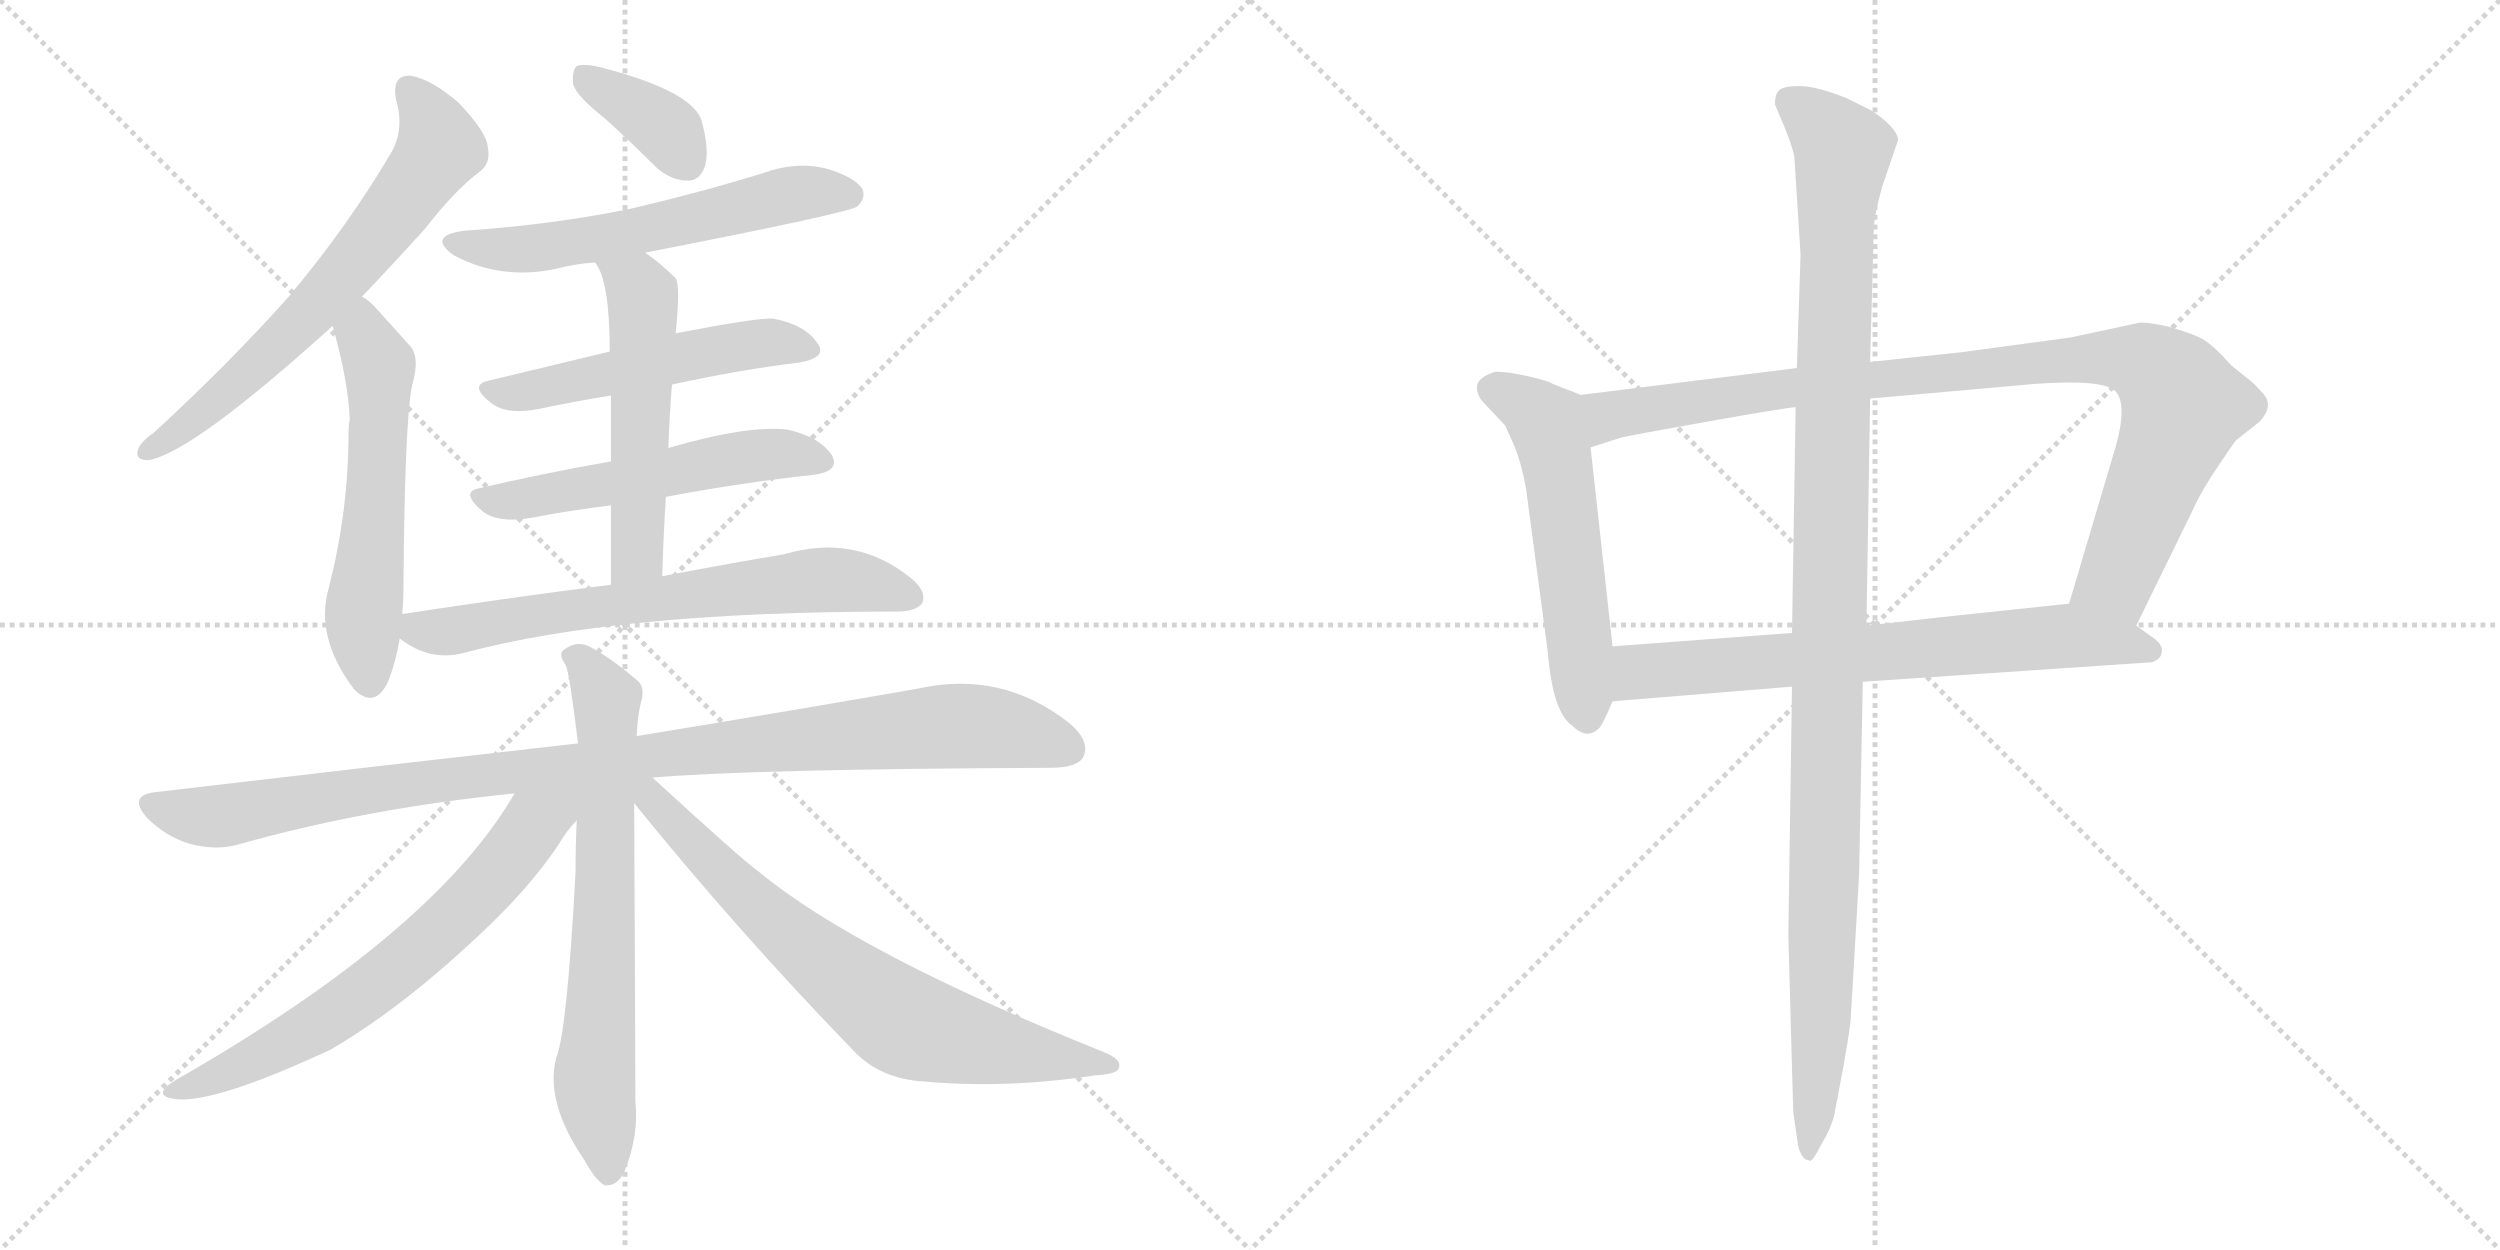 <svg version="1.1" viewBox="0 0 2048 1024" xmlns="http://www.w3.org/2000/svg">
  <g stroke="lightgray" stroke-dasharray="1,1" stroke-width="1" transform="scale(4, 4)">
    <line x1="0" y1="0" x2="256" y2="256"></line>
    <line x1="256" y1="0" x2="0" y2="256"></line>
    <line x1="128" y1="0" x2="128" y2="256"></line>
    <line x1="0" y1="128" x2="256" y2="128"></line>
    <line x1="256" y1="0" x2="512" y2="256"></line>
    <line x1="512" y1="0" x2="256" y2="256"></line>
    <line x1="384" y1="0" x2="384" y2="256"></line>
    <line x1="256" y1="128" x2="512" y2="128"></line>
  </g>
<g transform="scale(1, -1) translate(0, -850)">
   <style type="text/css">
    @keyframes keyframes0 {
      from {
       stroke: black;
       stroke-dashoffset: 655;
       stroke-width: 128;
       }
       68% {
       animation-timing-function: step-end;
       stroke: black;
       stroke-dashoffset: 0;
       stroke-width: 128;
       }
       to {
       stroke: black;
       stroke-width: 1024;
       }
       }
       #make-me-a-hanzi-animation-0 {
         animation: keyframes0 0.783s both;
         animation-delay: 0s;
         animation-timing-function: linear;
       }
    @keyframes keyframes1 {
      from {
       stroke: black;
       stroke-dashoffset: 563;
       stroke-width: 128;
       }
       65% {
       animation-timing-function: step-end;
       stroke: black;
       stroke-dashoffset: 0;
       stroke-width: 128;
       }
       to {
       stroke: black;
       stroke-width: 1024;
       }
       }
       #make-me-a-hanzi-animation-1 {
         animation: keyframes1 0.708s both;
         animation-delay: 0.783s;
         animation-timing-function: linear;
       }
    @keyframes keyframes2 {
      from {
       stroke: black;
       stroke-dashoffset: 369;
       stroke-width: 128;
       }
       55% {
       animation-timing-function: step-end;
       stroke: black;
       stroke-dashoffset: 0;
       stroke-width: 128;
       }
       to {
       stroke: black;
       stroke-width: 1024;
       }
       }
       #make-me-a-hanzi-animation-2 {
         animation: keyframes2 0.55s both;
         animation-delay: 1.491s;
         animation-timing-function: linear;
       }
    @keyframes keyframes3 {
      from {
       stroke: black;
       stroke-dashoffset: 585;
       stroke-width: 128;
       }
       66% {
       animation-timing-function: step-end;
       stroke: black;
       stroke-dashoffset: 0;
       stroke-width: 128;
       }
       to {
       stroke: black;
       stroke-width: 1024;
       }
       }
       #make-me-a-hanzi-animation-3 {
         animation: keyframes3 0.726s both;
         animation-delay: 2.042s;
         animation-timing-function: linear;
       }
    @keyframes keyframes4 {
      from {
       stroke: black;
       stroke-dashoffset: 519;
       stroke-width: 128;
       }
       63% {
       animation-timing-function: step-end;
       stroke: black;
       stroke-dashoffset: 0;
       stroke-width: 128;
       }
       to {
       stroke: black;
       stroke-width: 1024;
       }
       }
       #make-me-a-hanzi-animation-4 {
         animation: keyframes4 0.672s both;
         animation-delay: 2.768s;
         animation-timing-function: linear;
       }
    @keyframes keyframes5 {
      from {
       stroke: black;
       stroke-dashoffset: 537;
       stroke-width: 128;
       }
       64% {
       animation-timing-function: step-end;
       stroke: black;
       stroke-dashoffset: 0;
       stroke-width: 128;
       }
       to {
       stroke: black;
       stroke-width: 1024;
       }
       }
       #make-me-a-hanzi-animation-5 {
         animation: keyframes5 0.687s both;
         animation-delay: 3.44s;
         animation-timing-function: linear;
       }
    @keyframes keyframes6 {
      from {
       stroke: black;
       stroke-dashoffset: 533;
       stroke-width: 128;
       }
       63% {
       animation-timing-function: step-end;
       stroke: black;
       stroke-dashoffset: 0;
       stroke-width: 128;
       }
       to {
       stroke: black;
       stroke-width: 1024;
       }
       }
       #make-me-a-hanzi-animation-6 {
         animation: keyframes6 0.684s both;
         animation-delay: 4.127s;
         animation-timing-function: linear;
       }
    @keyframes keyframes7 {
      from {
       stroke: black;
       stroke-dashoffset: 672;
       stroke-width: 128;
       }
       69% {
       animation-timing-function: step-end;
       stroke: black;
       stroke-dashoffset: 0;
       stroke-width: 128;
       }
       to {
       stroke: black;
       stroke-width: 1024;
       }
       }
       #make-me-a-hanzi-animation-7 {
         animation: keyframes7 0.797s both;
         animation-delay: 4.811s;
         animation-timing-function: linear;
       }
    @keyframes keyframes8 {
      from {
       stroke: black;
       stroke-dashoffset: 1015;
       stroke-width: 128;
       }
       77% {
       animation-timing-function: step-end;
       stroke: black;
       stroke-dashoffset: 0;
       stroke-width: 128;
       }
       to {
       stroke: black;
       stroke-width: 1024;
       }
       }
       #make-me-a-hanzi-animation-8 {
         animation: keyframes8 1.076s both;
         animation-delay: 5.608s;
         animation-timing-function: linear;
       }
    @keyframes keyframes9 {
      from {
       stroke: black;
       stroke-dashoffset: 689;
       stroke-width: 128;
       }
       69% {
       animation-timing-function: step-end;
       stroke: black;
       stroke-dashoffset: 0;
       stroke-width: 128;
       }
       to {
       stroke: black;
       stroke-width: 1024;
       }
       }
       #make-me-a-hanzi-animation-9 {
         animation: keyframes9 0.811s both;
         animation-delay: 6.684s;
         animation-timing-function: linear;
       }
    @keyframes keyframes10 {
      from {
       stroke: black;
       stroke-dashoffset: 664;
       stroke-width: 128;
       }
       68% {
       animation-timing-function: step-end;
       stroke: black;
       stroke-dashoffset: 0;
       stroke-width: 128;
       }
       to {
       stroke: black;
       stroke-width: 1024;
       }
       }
       #make-me-a-hanzi-animation-10 {
         animation: keyframes10 0.79s both;
         animation-delay: 7.494s;
         animation-timing-function: linear;
       }
    @keyframes keyframes11 {
      from {
       stroke: black;
       stroke-dashoffset: 718;
       stroke-width: 128;
       }
       70% {
       animation-timing-function: step-end;
       stroke: black;
       stroke-dashoffset: 0;
       stroke-width: 128;
       }
       to {
       stroke: black;
       stroke-width: 1024;
       }
       }
       #make-me-a-hanzi-animation-11 {
         animation: keyframes11 0.834s both;
         animation-delay: 8.285s;
         animation-timing-function: linear;
       }
    @keyframes keyframes12 {
      from {
       stroke: black;
       stroke-dashoffset: 555;
       stroke-width: 128;
       }
       64% {
       animation-timing-function: step-end;
       stroke: black;
       stroke-dashoffset: 0;
       stroke-width: 128;
       }
       to {
       stroke: black;
       stroke-width: 1024;
       }
       }
       #make-me-a-hanzi-animation-12 {
         animation: keyframes12 0.702s both;
         animation-delay: 9.119s;
         animation-timing-function: linear;
       }
    @keyframes keyframes13 {
      from {
       stroke: black;
       stroke-dashoffset: 954;
       stroke-width: 128;
       }
       76% {
       animation-timing-function: step-end;
       stroke: black;
       stroke-dashoffset: 0;
       stroke-width: 128;
       }
       to {
       stroke: black;
       stroke-width: 1024;
       }
       }
       #make-me-a-hanzi-animation-13 {
         animation: keyframes13 1.026s both;
         animation-delay: 9.821s;
         animation-timing-function: linear;
       }
    @keyframes keyframes14 {
      from {
       stroke: black;
       stroke-dashoffset: 698;
       stroke-width: 128;
       }
       69% {
       animation-timing-function: step-end;
       stroke: black;
       stroke-dashoffset: 0;
       stroke-width: 128;
       }
       to {
       stroke: black;
       stroke-width: 1024;
       }
       }
       #make-me-a-hanzi-animation-14 {
         animation: keyframes14 0.818s both;
         animation-delay: 10.847s;
         animation-timing-function: linear;
       }
    @keyframes keyframes15 {
      from {
       stroke: black;
       stroke-dashoffset: 1137;
       stroke-width: 128;
       }
       79% {
       animation-timing-function: step-end;
       stroke: black;
       stroke-dashoffset: 0;
       stroke-width: 128;
       }
       to {
       stroke: black;
       stroke-width: 1024;
       }
       }
       #make-me-a-hanzi-animation-15 {
         animation: keyframes15 1.175s both;
         animation-delay: 11.665s;
         animation-timing-function: linear;
       }
</style>
<path d="M 296.5 607.0 Q 320.5 632.0 348.5 663.0 Q 372.5 694.0 392.5 709.0 Q 402.5 716.0 399.5 730.0 Q 398.5 742.0 375.5 766.0 Q 353.5 785.0 336.5 788.0 Q 320.5 789.0 324.5 768.0 Q 331.5 744.0 320.5 725.0 Q 284.5 664.0 236.5 607.0 Q 188.5 553.0 126.5 496.0 Q 116.5 489.0 113.5 483.0 Q 109.5 473.0 121.5 473.0 Q 157.5 479.0 272.5 583.0 L 296.5 607.0 Z" fill="lightgray"></path> 
<path d="M 329.5 347.0 Q 330.5 357.0 330.5 368.0 Q 331.5 504.0 337.5 534.0 Q 344.5 558.0 335.5 567.0 Q 319.5 585.0 308.5 597.0 Q 302.5 604.0 296.5 607.0 C 272.5 625.0 264.5 612.0 272.5 583.0 Q 285.5 537.0 286.5 506.0 Q 285.5 502.0 285.5 495.0 Q 285.5 432.0 269.5 369.0 Q 257.5 329.0 289.5 286.0 Q 290.5 285.0 292.5 283.0 Q 308.5 270.0 318.5 293.0 Q 324.5 309.0 327.5 327.0 L 329.5 347.0 Z" fill="lightgray"></path> 
<path d="M 495.5 753.0 Q 516.5 734.0 538.5 712.0 Q 550.5 702.0 563.5 702.0 Q 573.5 702.0 577.5 714.0 Q 581.5 727.0 574.5 752.0 Q 565.5 776.0 491.5 795.0 Q 478.5 798.0 472.5 796.0 Q 468.5 792.0 469.5 781.0 Q 472.5 771.0 495.5 753.0 Z" fill="lightgray"></path> 
<path d="M 528.5 643.0 Q 697.5 676.0 702.5 681.0 Q 709.5 688.0 706.5 695.0 Q 700.5 705.0 676.5 712.0 Q 651.5 718.0 624.5 708.0 Q 572.5 692.0 516.5 679.0 Q 453.5 666.0 380.5 661.0 Q 349.5 657.0 371.5 641.0 Q 410.5 620.0 456.5 630.0 Q 471.5 634.0 487.5 635.0 L 528.5 643.0 Z" fill="lightgray"></path> 
<path d="M 550.5 535.0 Q 605.5 547.0 654.5 553.0 Q 678.5 557.0 669.5 569.0 Q 659.5 584.0 633.5 589.0 Q 621.5 590.0 553.5 577.0 L 499.5 562.0 Q 445.5 549.0 399.5 538.0 Q 383.5 534.0 403.5 519.0 Q 416.5 510.0 441.5 515.0 Q 469.5 521.0 500.5 526.0 L 550.5 535.0 Z" fill="lightgray"></path> 
<path d="M 545.5 443.0 Q 609.5 455.0 666.5 461.0 Q 688.5 464.0 681.5 477.0 Q 671.5 492.0 645.5 498.0 Q 612.5 502.0 547.5 483.0 L 500.5 472.0 Q 443.5 462.0 392.5 450.0 Q 376.5 447.0 395.5 431.0 Q 408.5 421.0 436.5 426.0 Q 467.5 432.0 500.5 436.0 L 545.5 443.0 Z" fill="lightgray"></path> 
<path d="M 542.5 378.0 Q 543.5 412.0 545.5 443.0 L 547.5 483.0 Q 548.5 511.0 550.5 535.0 L 553.5 577.0 Q 557.5 616.0 553.5 622.0 Q 540.5 635.0 528.5 643.0 C 504.5 661.0 472.5 661.0 487.5 635.0 Q 499.5 620.0 499.5 562.0 L 500.5 526.0 Q 500.5 504.0 500.5 472.0 L 500.5 436.0 Q 500.5 408.0 500.5 371.0 C 500.5 341.0 541.5 348.0 542.5 378.0 Z" fill="lightgray"></path> 
<path d="M 500.5 371.0 Q 421.5 361.0 329.5 347.0 C 303.5 343.0 303.5 343.0 327.5 327.0 Q 351.5 308.0 379.5 315.0 Q 505.5 349.0 734.5 349.0 Q 750.5 349.0 755.5 356.0 Q 759.5 366.0 745.5 377.0 Q 700.5 413.0 642.5 396.0 Q 600.5 389.0 542.5 378.0 L 500.5 371.0 Z" fill="lightgray"></path> 
<path d="M 534.5 213.0 Q 616.5 220.0 860.5 221.0 Q 882.5 221.0 887.5 230.0 Q 893.5 243.0 875.5 258.0 Q 820.5 301.0 752.5 286.0 Q 661.5 270.0 521.5 247.0 L 473.5 241.0 Q 313.5 223.0 126.5 201.0 Q 104.5 198.0 120.5 180.0 Q 135.5 165.0 154.5 159.0 Q 176.5 153.0 194.5 158.0 Q 300.5 188.0 421.5 200.0 L 534.5 213.0 Z" fill="lightgray"></path> 
<path d="M 521.5 247.0 Q 522.5 266.0 525.5 276.0 Q 528.5 288.0 521.5 293.0 Q 499.5 312.0 481.5 321.0 Q 471.5 325.0 462.5 318.0 Q 456.5 315.0 463.5 305.0 Q 466.5 299.0 473.5 241.0 L 472.5 178.0 Q 471.5 159.0 471.5 136.0 Q 464.5 4.0 455.5 -17.0 Q 446.5 -53.0 478.5 -100.0 Q 488.5 -118.0 495.5 -121.0 Q 505.5 -122.0 511.5 -110.0 Q 523.5 -80.0 520.5 -52.0 Q 520.5 -13.0 519.5 192.0 L 521.5 247.0 Z" fill="lightgray"></path> 
<path d="M 421.5 200.0 Q 355.5 86.0 143.5 -35.0 Q 124.5 -47.0 141.5 -50.0 Q 171.5 -56.0 270.5 -10.0 Q 327.5 23.0 391.5 83.0 Q 433.5 122.0 457.5 158.0 Q 464.5 170.0 472.5 178.0 C 497.5 208.0 459.5 262.0 421.5 200.0 Z" fill="lightgray"></path> 
<path d="M 519.5 192.0 Q 604.5 87.0 698.5 -10.0 Q 720.5 -34.0 757.5 -36.0 Q 824.5 -42.0 896.5 -31.0 Q 915.5 -30.0 916.5 -25.0 Q 919.5 -18.0 904.5 -12.0 Q 702.5 69.0 621.5 136.0 Q 608.5 145.0 534.5 213.0 C 512.5 233.0 500.5 215.0 519.5 192.0 Z" fill="lightgray"></path> 
<path d="M 1295.0 526.5 L 1272.0 535.5 Q 1270.0 537.5 1253.0 541.5 Q 1236.0 545.5 1225.0 545.5 Q 1212.0 541.5 1210.0 534.5 Q 1209.0 526.5 1216.0 519.5 L 1233.0 501.5 L 1241.0 483.5 Q 1246.0 471.5 1250.0 450.5 L 1268.0 315.5 Q 1272.0 266.5 1288.0 255.5 Q 1300.0 243.5 1310.0 253.5 Q 1313.0 256.5 1321.0 275.5 L 1321.0 320.5 L 1303.0 483.5 C 1300.0 513.5 1298.0 525.5 1295.0 526.5 Z" fill="lightgray"></path> 
<path d="M 1752.0 585.5 L 1696.0 573.5 L 1607.0 561.5 L 1532.0 553.5 L 1472.0 548.5 L 1295.0 526.5 C 1265.0 522.5 1274.0 474.5 1303.0 483.5 L 1328.0 491.5 Q 1336.0 493.5 1398.0 504.5 Q 1460.0 515.5 1471.0 516.5 L 1532.0 523.5 L 1667.0 535.5 Q 1723.0 539.5 1733.0 529.5 Q 1743.0 518.5 1733.0 483.5 L 1695.0 355.5 C 1686.0 326.5 1737.0 310.5 1750.0 337.5 L 1797.0 433.5 Q 1802.0 445.5 1816.0 466.5 Q 1830.0 487.5 1832.0 489.5 L 1851.0 504.5 Q 1863.0 517.5 1854.0 527.5 Q 1846.0 536.5 1843.0 538.5 L 1828.0 550.5 Q 1814.0 566.5 1804.0 572.5 Q 1794.0 577.5 1776.0 582.5 Q 1758.0 586.5 1752.0 585.5 Z" fill="lightgray"></path> 
<path d="M 1321.0 275.5 L 1468.0 287.5 L 1526.0 291.5 L 1763.0 307.5 Q 1771.0 310.5 1771.0 316.5 Q 1772.0 322.5 1761.0 329.5 L 1750.0 337.5 C 1726.0 355.5 1721.0 358.5 1695.0 355.5 L 1591.0 344.5 Q 1590.0 344.5 1529.0 337.5 L 1468.0 331.5 L 1321.0 320.5 C 1291.0 318.5 1291.0 273.5 1321.0 275.5 Z" fill="lightgray"></path> 
<path d="M 1532.0 553.5 L 1535.0 661.5 Q 1535.0 672.5 1542.0 697.5 L 1555.0 735.5 Q 1554.0 745.5 1533.0 759.5 L 1513.0 769.5 Q 1488.0 779.5 1474.0 779.5 Q 1460.0 779.5 1457.0 775.5 Q 1454.0 772.5 1454.0 764.5 L 1462.0 745.5 Q 1469.0 728.5 1470.0 720.5 L 1475.0 641.5 L 1472.0 548.5 L 1471.0 516.5 L 1468.0 331.5 L 1468.0 287.5 L 1465.0 83.5 L 1469.0 -60.5 L 1473.0 -88.5 Q 1476.0 -100.5 1482.0 -100.5 Q 1484.0 -103.5 1492.0 -87.5 Q 1501.0 -72.5 1503.0 -61.5 L 1510.0 -24.5 Q 1514.0 -2.5 1516.0 13.5 L 1523.0 133.5 L 1526.0 291.5 L 1529.0 337.5 L 1532.0 523.5 L 1532.0 553.5 Z" fill="lightgray"></path> 
      <clipPath id="make-me-a-hanzi-clip-0">
      <path d="M 296.5 607.0 Q 320.5 632.0 348.5 663.0 Q 372.5 694.0 392.5 709.0 Q 402.5 716.0 399.5 730.0 Q 398.5 742.0 375.5 766.0 Q 353.5 785.0 336.5 788.0 Q 320.5 789.0 324.5 768.0 Q 331.5 744.0 320.5 725.0 Q 284.5 664.0 236.5 607.0 Q 188.5 553.0 126.5 496.0 Q 116.5 489.0 113.5 483.0 Q 109.5 473.0 121.5 473.0 Q 157.5 479.0 272.5 583.0 L 296.5 607.0 Z" fill="lightgray"></path>
      </clipPath>
      <path clip-path="url(#make-me-a-hanzi-clip-0)" d="M 335.5 775.0 L 353.5 752.0 L 360.5 729.0 L 332.5 688.0 L 233.5 572.0 L 163.5 510.0 L 121.5 482.0 " fill="none" id="make-me-a-hanzi-animation-0" stroke-dasharray="527 1054" stroke-linecap="round"></path>

      <clipPath id="make-me-a-hanzi-clip-1">
      <path d="M 329.5 347.0 Q 330.5 357.0 330.5 368.0 Q 331.5 504.0 337.5 534.0 Q 344.5 558.0 335.5 567.0 Q 319.5 585.0 308.5 597.0 Q 302.5 604.0 296.5 607.0 C 272.5 625.0 264.5 612.0 272.5 583.0 Q 285.5 537.0 286.5 506.0 Q 285.5 502.0 285.5 495.0 Q 285.5 432.0 269.5 369.0 Q 257.5 329.0 289.5 286.0 Q 290.5 285.0 292.5 283.0 Q 308.5 270.0 318.5 293.0 Q 324.5 309.0 327.5 327.0 L 329.5 347.0 Z" fill="lightgray"></path>
      </clipPath>
      <path clip-path="url(#make-me-a-hanzi-clip-1)" d="M 298.5 597.0 L 297.5 576.0 L 310.5 551.0 L 308.5 444.0 L 297.5 345.0 L 303.5 294.0 " fill="none" id="make-me-a-hanzi-animation-1" stroke-dasharray="435 870" stroke-linecap="round"></path>

      <clipPath id="make-me-a-hanzi-clip-2">
      <path d="M 495.5 753.0 Q 516.5 734.0 538.5 712.0 Q 550.5 702.0 563.5 702.0 Q 573.5 702.0 577.5 714.0 Q 581.5 727.0 574.5 752.0 Q 565.5 776.0 491.5 795.0 Q 478.5 798.0 472.5 796.0 Q 468.5 792.0 469.5 781.0 Q 472.5 771.0 495.5 753.0 Z" fill="lightgray"></path>
      </clipPath>
      <path clip-path="url(#make-me-a-hanzi-clip-2)" d="M 477.5 787.0 L 541.5 748.0 L 563.5 717.0 " fill="none" id="make-me-a-hanzi-animation-2" stroke-dasharray="241 482" stroke-linecap="round"></path>

      <clipPath id="make-me-a-hanzi-clip-3">
      <path d="M 528.5 643.0 Q 697.5 676.0 702.5 681.0 Q 709.5 688.0 706.5 695.0 Q 700.5 705.0 676.5 712.0 Q 651.5 718.0 624.5 708.0 Q 572.5 692.0 516.5 679.0 Q 453.5 666.0 380.5 661.0 Q 349.5 657.0 371.5 641.0 Q 410.5 620.0 456.5 630.0 Q 471.5 634.0 487.5 635.0 L 528.5 643.0 Z" fill="lightgray"></path>
      </clipPath>
      <path clip-path="url(#make-me-a-hanzi-clip-3)" d="M 373.5 652.0 L 395.5 646.0 L 445.5 647.0 L 538.5 662.0 L 647.5 691.0 L 696.5 690.0 " fill="none" id="make-me-a-hanzi-animation-3" stroke-dasharray="457 914" stroke-linecap="round"></path>

      <clipPath id="make-me-a-hanzi-clip-4">
      <path d="M 550.5 535.0 Q 605.5 547.0 654.5 553.0 Q 678.5 557.0 669.5 569.0 Q 659.5 584.0 633.5 589.0 Q 621.5 590.0 553.5 577.0 L 499.5 562.0 Q 445.5 549.0 399.5 538.0 Q 383.5 534.0 403.5 519.0 Q 416.5 510.0 441.5 515.0 Q 469.5 521.0 500.5 526.0 L 550.5 535.0 Z" fill="lightgray"></path>
      </clipPath>
      <path clip-path="url(#make-me-a-hanzi-clip-4)" d="M 401.5 529.0 L 432.5 529.0 L 625.5 569.0 L 659.5 563.0 " fill="none" id="make-me-a-hanzi-animation-4" stroke-dasharray="391 782" stroke-linecap="round"></path>

      <clipPath id="make-me-a-hanzi-clip-5">
      <path d="M 545.5 443.0 Q 609.5 455.0 666.5 461.0 Q 688.5 464.0 681.5 477.0 Q 671.5 492.0 645.5 498.0 Q 612.5 502.0 547.5 483.0 L 500.5 472.0 Q 443.5 462.0 392.5 450.0 Q 376.5 447.0 395.5 431.0 Q 408.5 421.0 436.5 426.0 Q 467.5 432.0 500.5 436.0 L 545.5 443.0 Z" fill="lightgray"></path>
      </clipPath>
      <path clip-path="url(#make-me-a-hanzi-clip-5)" d="M 394.5 441.0 L 426.5 440.0 L 607.5 476.0 L 647.5 479.0 L 670.5 472.0 " fill="none" id="make-me-a-hanzi-animation-5" stroke-dasharray="409 818" stroke-linecap="round"></path>

      <clipPath id="make-me-a-hanzi-clip-6">
      <path d="M 542.5 378.0 Q 543.5 412.0 545.5 443.0 L 547.5 483.0 Q 548.5 511.0 550.5 535.0 L 553.5 577.0 Q 557.5 616.0 553.5 622.0 Q 540.5 635.0 528.5 643.0 C 504.5 661.0 472.5 661.0 487.5 635.0 Q 499.5 620.0 499.5 562.0 L 500.5 526.0 Q 500.5 504.0 500.5 472.0 L 500.5 436.0 Q 500.5 408.0 500.5 371.0 C 500.5 341.0 541.5 348.0 542.5 378.0 Z" fill="lightgray"></path>
      </clipPath>
      <path clip-path="url(#make-me-a-hanzi-clip-6)" d="M 494.5 634.0 L 523.5 613.0 L 527.5 590.0 L 521.5 396.0 L 506.5 378.0 " fill="none" id="make-me-a-hanzi-animation-6" stroke-dasharray="405 810" stroke-linecap="round"></path>

      <clipPath id="make-me-a-hanzi-clip-7">
      <path d="M 500.5 371.0 Q 421.5 361.0 329.5 347.0 C 303.5 343.0 303.5 343.0 327.5 327.0 Q 351.5 308.0 379.5 315.0 Q 505.5 349.0 734.5 349.0 Q 750.5 349.0 755.5 356.0 Q 759.5 366.0 745.5 377.0 Q 700.5 413.0 642.5 396.0 Q 600.5 389.0 542.5 378.0 L 500.5 371.0 Z" fill="lightgray"></path>
      </clipPath>
      <path clip-path="url(#make-me-a-hanzi-clip-7)" d="M 338.5 341.0 L 343.5 334.0 L 361.5 332.0 L 656.5 374.0 L 692.5 375.0 L 746.5 361.0 " fill="none" id="make-me-a-hanzi-animation-7" stroke-dasharray="544 1088" stroke-linecap="round"></path>

      <clipPath id="make-me-a-hanzi-clip-8">
      <path d="M 534.5 213.0 Q 616.5 220.0 860.5 221.0 Q 882.5 221.0 887.5 230.0 Q 893.5 243.0 875.5 258.0 Q 820.5 301.0 752.5 286.0 Q 661.5 270.0 521.5 247.0 L 473.5 241.0 Q 313.5 223.0 126.5 201.0 Q 104.5 198.0 120.5 180.0 Q 135.5 165.0 154.5 159.0 Q 176.5 153.0 194.5 158.0 Q 300.5 188.0 421.5 200.0 L 534.5 213.0 Z" fill="lightgray"></path>
      </clipPath>
      <path clip-path="url(#make-me-a-hanzi-clip-8)" d="M 124.5 190.0 L 176.5 181.0 L 408.5 217.0 L 779.5 255.0 L 815.5 254.0 L 875.5 237.0 " fill="none" id="make-me-a-hanzi-animation-8" stroke-dasharray="887 1774" stroke-linecap="round"></path>

      <clipPath id="make-me-a-hanzi-clip-9">
      <path d="M 521.5 247.0 Q 522.5 266.0 525.5 276.0 Q 528.5 288.0 521.5 293.0 Q 499.5 312.0 481.5 321.0 Q 471.5 325.0 462.5 318.0 Q 456.5 315.0 463.5 305.0 Q 466.5 299.0 473.5 241.0 L 472.5 178.0 Q 471.5 159.0 471.5 136.0 Q 464.5 4.0 455.5 -17.0 Q 446.5 -53.0 478.5 -100.0 Q 488.5 -118.0 495.5 -121.0 Q 505.5 -122.0 511.5 -110.0 Q 523.5 -80.0 520.5 -52.0 Q 520.5 -13.0 519.5 192.0 L 521.5 247.0 Z" fill="lightgray"></path>
      </clipPath>
      <path clip-path="url(#make-me-a-hanzi-clip-9)" d="M 470.5 312.0 L 479.5 306.0 L 496.5 274.0 L 496.5 110.0 L 487.5 -43.0 L 497.5 -111.0 " fill="none" id="make-me-a-hanzi-animation-9" stroke-dasharray="561 1122" stroke-linecap="round"></path>

      <clipPath id="make-me-a-hanzi-clip-10">
      <path d="M 421.5 200.0 Q 355.5 86.0 143.5 -35.0 Q 124.5 -47.0 141.5 -50.0 Q 171.5 -56.0 270.5 -10.0 Q 327.5 23.0 391.5 83.0 Q 433.5 122.0 457.5 158.0 Q 464.5 170.0 472.5 178.0 C 497.5 208.0 459.5 262.0 421.5 200.0 Z" fill="lightgray"></path>
      </clipPath>
      <path clip-path="url(#make-me-a-hanzi-clip-10)" d="M 467.5 199.0 L 437.5 175.0 L 380.5 106.0 L 286.5 28.0 L 214.5 -14.0 L 145.5 -43.0 " fill="none" id="make-me-a-hanzi-animation-10" stroke-dasharray="536 1072" stroke-linecap="round"></path>

      <clipPath id="make-me-a-hanzi-clip-11">
      <path d="M 519.5 192.0 Q 604.5 87.0 698.5 -10.0 Q 720.5 -34.0 757.5 -36.0 Q 824.5 -42.0 896.5 -31.0 Q 915.5 -30.0 916.5 -25.0 Q 919.5 -18.0 904.5 -12.0 Q 702.5 69.0 621.5 136.0 Q 608.5 145.0 534.5 213.0 C 512.5 233.0 500.5 215.0 519.5 192.0 Z" fill="lightgray"></path>
      </clipPath>
      <path clip-path="url(#make-me-a-hanzi-clip-11)" d="M 528.5 206.0 L 623.5 104.0 L 737.5 14.0 L 795.5 -4.0 L 910.5 -23.0 " fill="none" id="make-me-a-hanzi-animation-11" stroke-dasharray="590 1180" stroke-linecap="round"></path>

      <clipPath id="make-me-a-hanzi-clip-12">
      <path d="M 1295.0 526.5 L 1272.0 535.5 Q 1270.0 537.5 1253.0 541.5 Q 1236.0 545.5 1225.0 545.5 Q 1212.0 541.5 1210.0 534.5 Q 1209.0 526.5 1216.0 519.5 L 1233.0 501.5 L 1241.0 483.5 Q 1246.0 471.5 1250.0 450.5 L 1268.0 315.5 Q 1272.0 266.5 1288.0 255.5 Q 1300.0 243.5 1310.0 253.5 Q 1313.0 256.5 1321.0 275.5 L 1321.0 320.5 L 1303.0 483.5 C 1300.0 513.5 1298.0 525.5 1295.0 526.5 Z" fill="lightgray"></path>
      </clipPath>
      <path clip-path="url(#make-me-a-hanzi-clip-12)" d="M 1220.0 531.5 L 1253.0 516.5 L 1269.0 499.5 L 1300.0 262.5 " fill="none" id="make-me-a-hanzi-animation-12" stroke-dasharray="427 854" stroke-linecap="round"></path>

      <clipPath id="make-me-a-hanzi-clip-13">
      <path d="M 1752.0 585.5 L 1696.0 573.5 L 1607.0 561.5 L 1532.0 553.5 L 1472.0 548.5 L 1295.0 526.5 C 1265.0 522.5 1274.0 474.5 1303.0 483.5 L 1328.0 491.5 Q 1336.0 493.5 1398.0 504.5 Q 1460.0 515.5 1471.0 516.5 L 1532.0 523.5 L 1667.0 535.5 Q 1723.0 539.5 1733.0 529.5 Q 1743.0 518.5 1733.0 483.5 L 1695.0 355.5 C 1686.0 326.5 1737.0 310.5 1750.0 337.5 L 1797.0 433.5 Q 1802.0 445.5 1816.0 466.5 Q 1830.0 487.5 1832.0 489.5 L 1851.0 504.5 Q 1863.0 517.5 1854.0 527.5 Q 1846.0 536.5 1843.0 538.5 L 1828.0 550.5 Q 1814.0 566.5 1804.0 572.5 Q 1794.0 577.5 1776.0 582.5 Q 1758.0 586.5 1752.0 585.5 Z" fill="lightgray"></path>
      </clipPath>
      <path clip-path="url(#make-me-a-hanzi-clip-13)" d="M 1307.0 491.5 L 1319.0 510.5 L 1422.0 526.5 L 1691.0 555.5 L 1756.0 553.5 L 1781.0 533.5 L 1789.0 516.5 L 1734.0 375.5 L 1704.0 360.5 " fill="none" id="make-me-a-hanzi-animation-13" stroke-dasharray="826 1652" stroke-linecap="round"></path>

      <clipPath id="make-me-a-hanzi-clip-14">
      <path d="M 1321.0 275.5 L 1468.0 287.5 L 1526.0 291.5 L 1763.0 307.5 Q 1771.0 310.5 1771.0 316.5 Q 1772.0 322.5 1761.0 329.5 L 1750.0 337.5 C 1726.0 355.5 1721.0 358.5 1695.0 355.5 L 1591.0 344.5 Q 1590.0 344.5 1529.0 337.5 L 1468.0 331.5 L 1321.0 320.5 C 1291.0 318.5 1291.0 273.5 1321.0 275.5 Z" fill="lightgray"></path>
      </clipPath>
      <path clip-path="url(#make-me-a-hanzi-clip-14)" d="M 1328.0 283.5 L 1345.0 300.5 L 1694.0 329.5 L 1761.0 316.5 " fill="none" id="make-me-a-hanzi-animation-14" stroke-dasharray="570 1140" stroke-linecap="round"></path>

      <clipPath id="make-me-a-hanzi-clip-15">
      <path d="M 1532.0 553.5 L 1535.0 661.5 Q 1535.0 672.5 1542.0 697.5 L 1555.0 735.5 Q 1554.0 745.5 1533.0 759.5 L 1513.0 769.5 Q 1488.0 779.5 1474.0 779.5 Q 1460.0 779.5 1457.0 775.5 Q 1454.0 772.5 1454.0 764.5 L 1462.0 745.5 Q 1469.0 728.5 1470.0 720.5 L 1475.0 641.5 L 1472.0 548.5 L 1471.0 516.5 L 1468.0 331.5 L 1468.0 287.5 L 1465.0 83.5 L 1469.0 -60.5 L 1473.0 -88.5 Q 1476.0 -100.5 1482.0 -100.5 Q 1484.0 -103.5 1492.0 -87.5 Q 1501.0 -72.5 1503.0 -61.5 L 1510.0 -24.5 Q 1514.0 -2.5 1516.0 13.5 L 1523.0 133.5 L 1526.0 291.5 L 1529.0 337.5 L 1532.0 523.5 L 1532.0 553.5 Z" fill="lightgray"></path>
      </clipPath>
      <path clip-path="url(#make-me-a-hanzi-clip-15)" d="M 1465.0 767.5 L 1510.0 726.5 L 1504.0 667.5 L 1492.0 11.5 L 1480.0 -92.5 " fill="none" id="make-me-a-hanzi-animation-15" stroke-dasharray="1009 2018" stroke-linecap="round"></path>

</g>
</svg>
